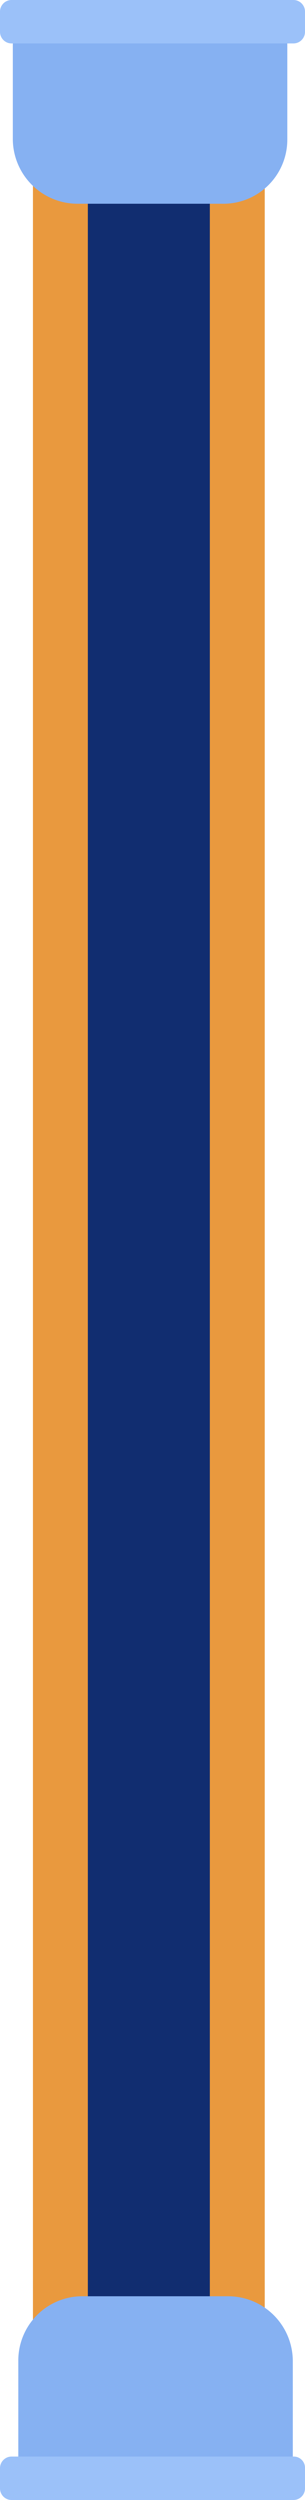 <svg id="Layer_1" data-name="Layer 1" xmlns="http://www.w3.org/2000/svg" viewBox="0 0 50 408.6"><defs><style>.cls-1{fill:#112d70;}.cls-2{fill:#e9993e;}.cls-3{fill:#86b1f2;}.cls-4{fill:#9bc1f9;}</style></defs><title>pt7</title><rect class="cls-1" x="14.4" y="14.9" width="20" height="374.3"/><polygon class="cls-2" points="9.9 14.9 5.4 14.9 5.4 389.1 9.9 389.1 14.4 389.1 14.4 14.9 9.9 14.9"/><polygon class="cls-2" points="38.9 14.9 34.4 14.9 34.4 389.1 38.9 389.1 43.4 389.1 43.4 14.9 38.9 14.9"/><path class="cls-3" d="M278.9,432.2v22.7h45V432.2a10.61,10.61,0,0,0-10.6-10.6H289.6A10.5,10.5,0,0,0,278.9,432.2Z" transform="translate(-275.9 -46.3)"/><path class="cls-4" d="M325.9,449.7V453a1.9,1.9,0,0,1-1.9,1.9H277.8a1.9,1.9,0,0,1-1.9-1.9v-3.3a1.9,1.9,0,0,1,1.9-1.9H324A1.84,1.84,0,0,1,325.9,449.7Z" transform="translate(-275.9 -46.3)"/><path class="cls-3" d="M323,69.1V46.3H278V69a10.61,10.61,0,0,0,10.6,10.6h23.7A10.48,10.48,0,0,0,323,69.1Z" transform="translate(-275.9 -46.3)"/><path class="cls-4" d="M275.9,51.5V48.2a1.9,1.9,0,0,1,1.9-1.9H324a1.9,1.9,0,0,1,1.9,1.9v3.3a1.9,1.9,0,0,1-1.9,1.9H277.8A1.9,1.9,0,0,1,275.9,51.5Z" transform="translate(-275.9 -46.3)"/></svg>